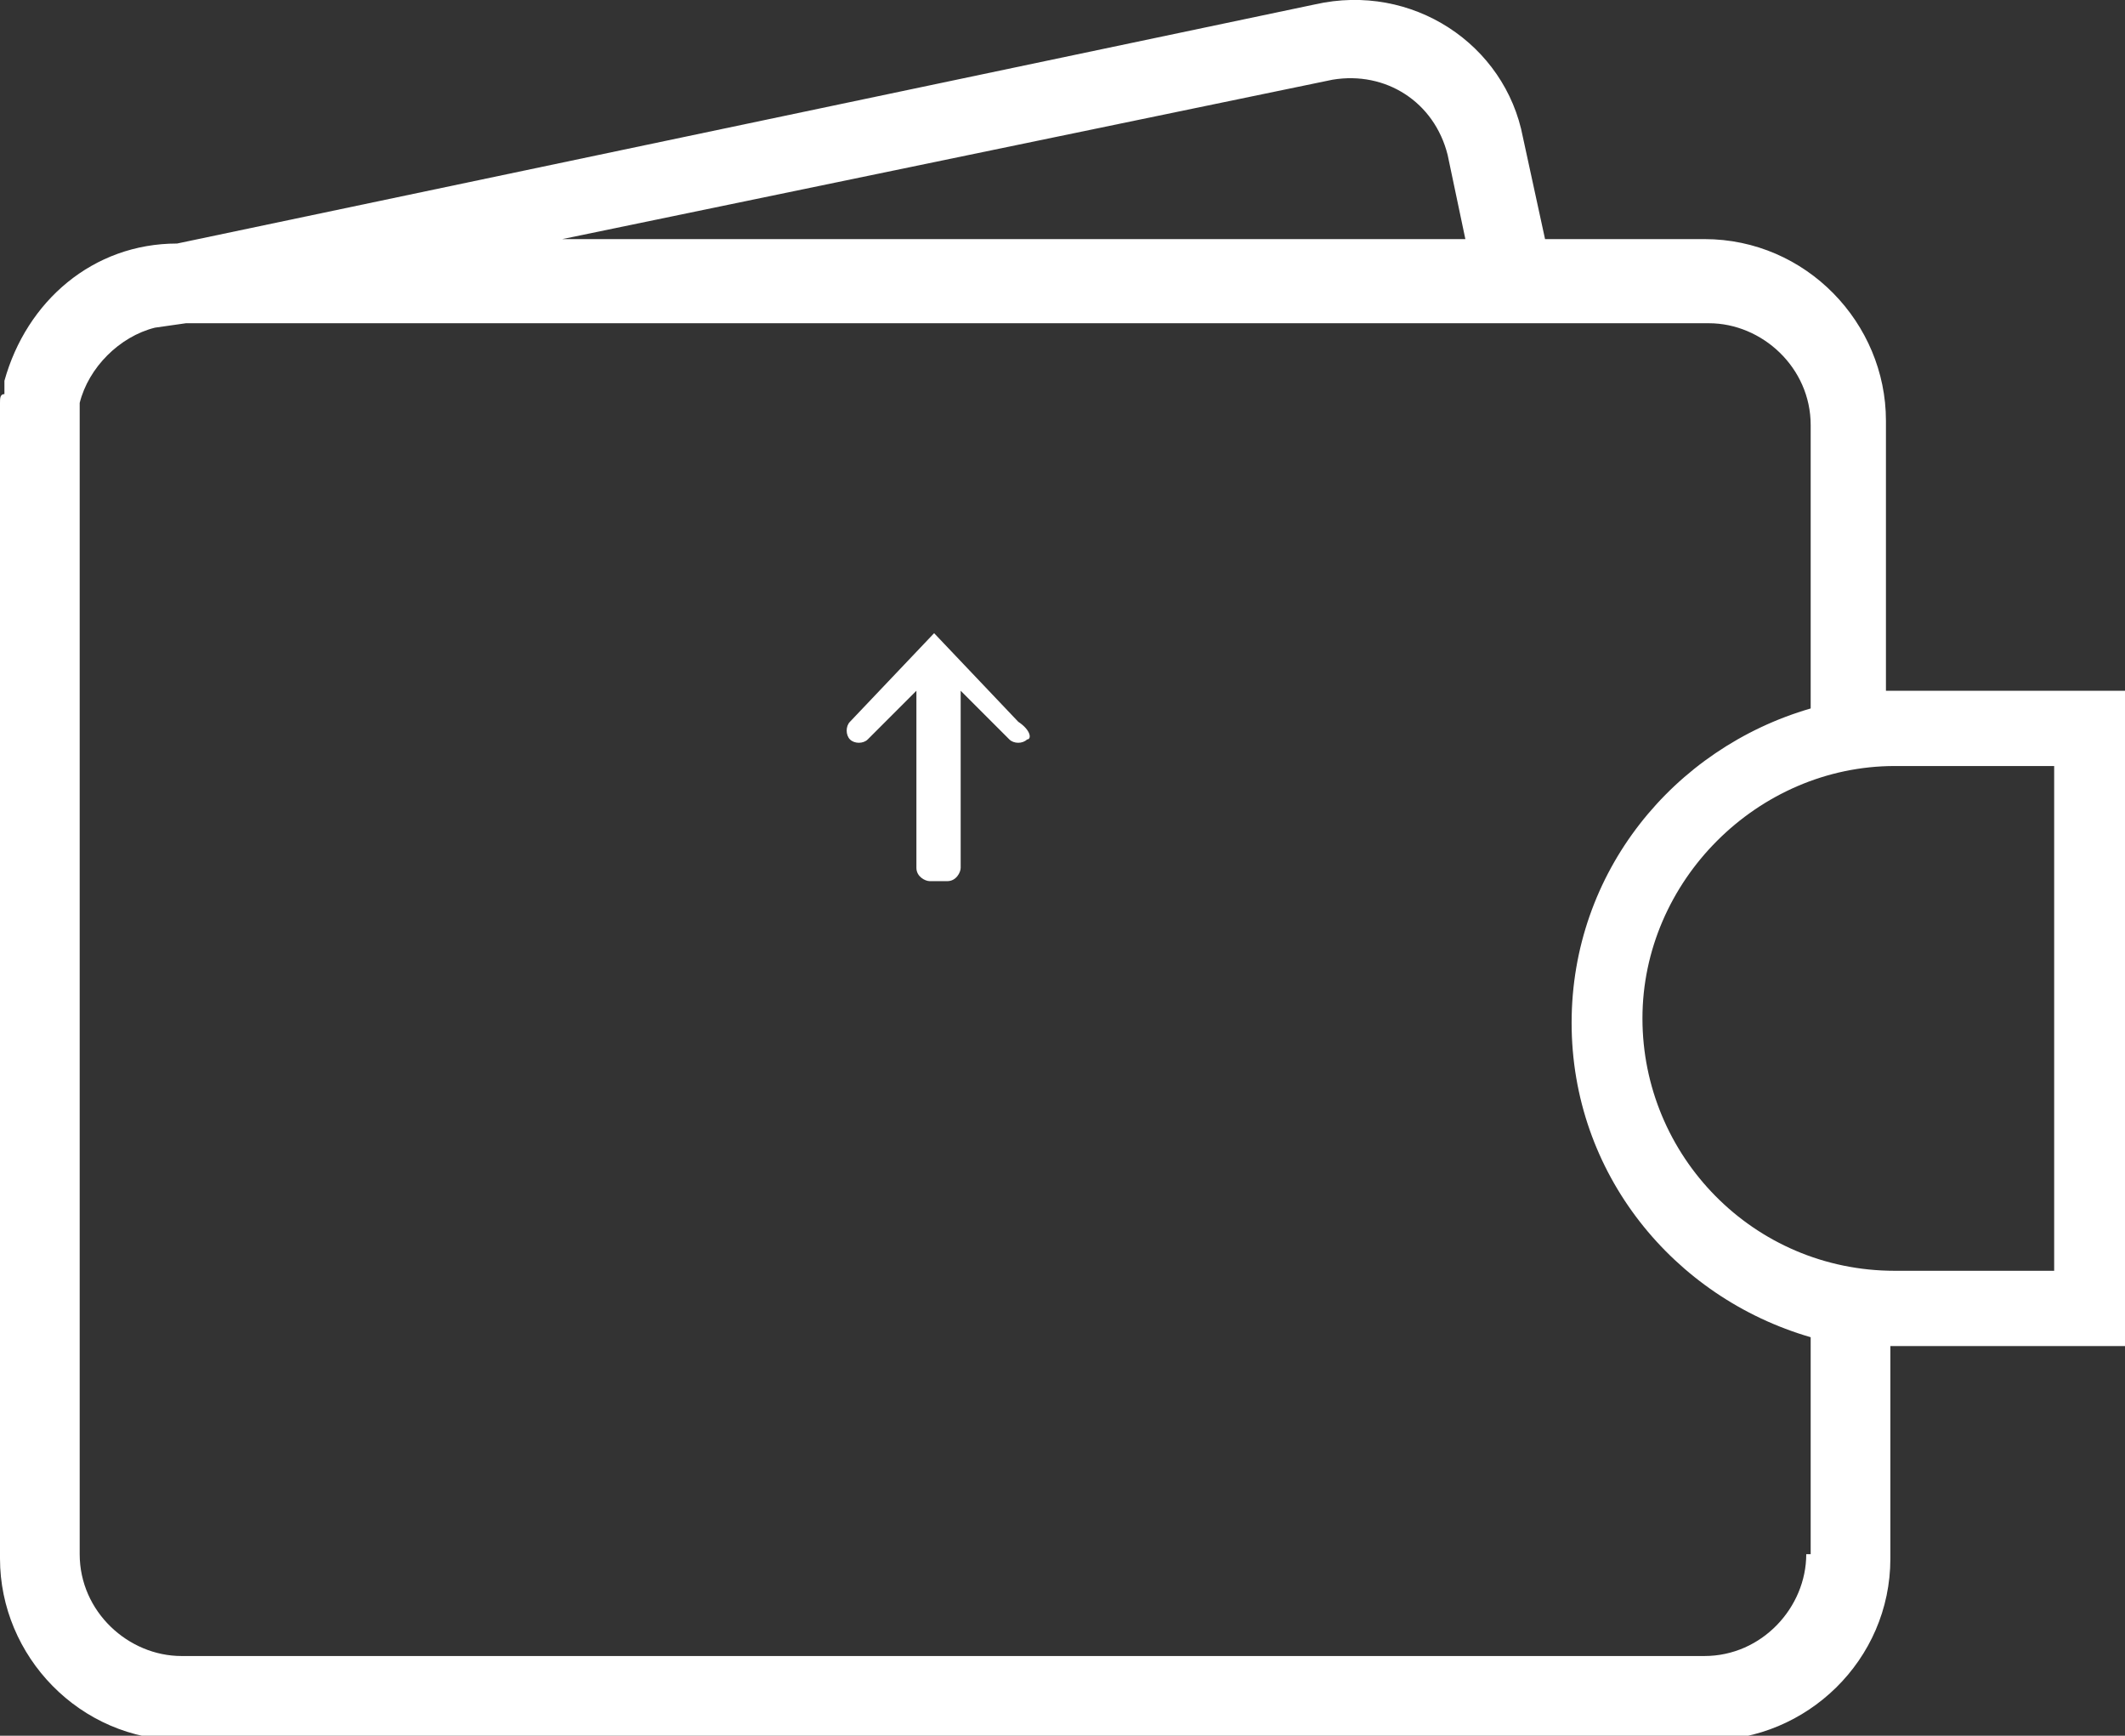 <?xml version="1.0" encoding="utf-8"?>
<!-- Generator: Adobe Illustrator 28.1.0, SVG Export Plug-In . SVG Version: 6.00 Build 0)  -->
<svg version="1.1" id="Layer_1" xmlns="http://www.w3.org/2000/svg" xmlns:xlink="http://www.w3.org/1999/xlink" x="0px" y="0px"
	 viewBox="0 0 48 39.2" style="enable-background:new 0 0 48 39.2;" xml:space="preserve">
<rect x="0" y="0" width="48" height="39.2" fill="#333333" stroke="none"/>
<style type="text/css">
	.st0{fill:#FFFFFF;}
</style>
<path class="st0" d="M42.8,15.6c-0.1,0-0.1,0-0.2,0V9.5c0-2.2-1.8-4.1-4.1-4.1h-3.6l-0.5-2.3C34,1,31.9-0.4,29.7,0.1L4,5.5
	c-1.9,0-3.4,1.3-3.9,3.1c0,0,0,0,0,0c0,0.1,0,0.1,0,0.2c0,0,0,0,0,0.1l0,0C0,8.9,0,9,0,9.1c0,0,0,0.1,0,0.1c0,0,0,0,0,0
	c0,0.1,0,0.2,0,0.4c0,0,0,0,0,0v25.6c0,2.2,1.8,4.1,4.1,4.1h34.5c2.2,0,4.1-1.8,4.1-4.1v-4.8c0.1,0,0.1,0,0.2,0H48V15.6H42.8z
	 M30.1,1.8c1.2-0.2,2.3,0.5,2.6,1.7l0.4,1.9H12.7L30.1,1.8z M40.8,35.1c0,1.2-1,2.3-2.3,2.3H4.1c-1.2,0-2.3-1-2.3-2.3V9.5
	c0-0.1,0-0.1,0-0.2c0,0,0,0,0-0.1c0,0,0-0.1,0-0.1C2,8.3,2.7,7.6,3.5,7.4l0.7-0.1h34.4c1.2,0,2.3,1,2.3,2.3v6.4
	c-3.1,0.9-5.4,3.7-5.4,7.1c0,3.4,2.3,6.2,5.4,7.1V35.1z M46.4,28.7h-3.6c-3.2,0-5.7-2.6-5.7-5.7s2.6-5.7,5.7-5.7h3.6V28.7z
	 M23.2,16.7L23.2,16.7c-0.1,0.1-0.3,0.1-0.4,0l-1.1-1.1v4c0,0.1-0.1,0.3-0.3,0.3h-0.4c-0.1,0-0.3-0.1-0.3-0.3v-4l-1.1,1.1
	c-0.1,0.1-0.3,0.1-0.4,0l0,0c-0.1-0.1-0.1-0.3,0-0.4l1.9-2l1.9,2C23.3,16.5,23.3,16.7,23.2,16.7z"/>
</svg>
